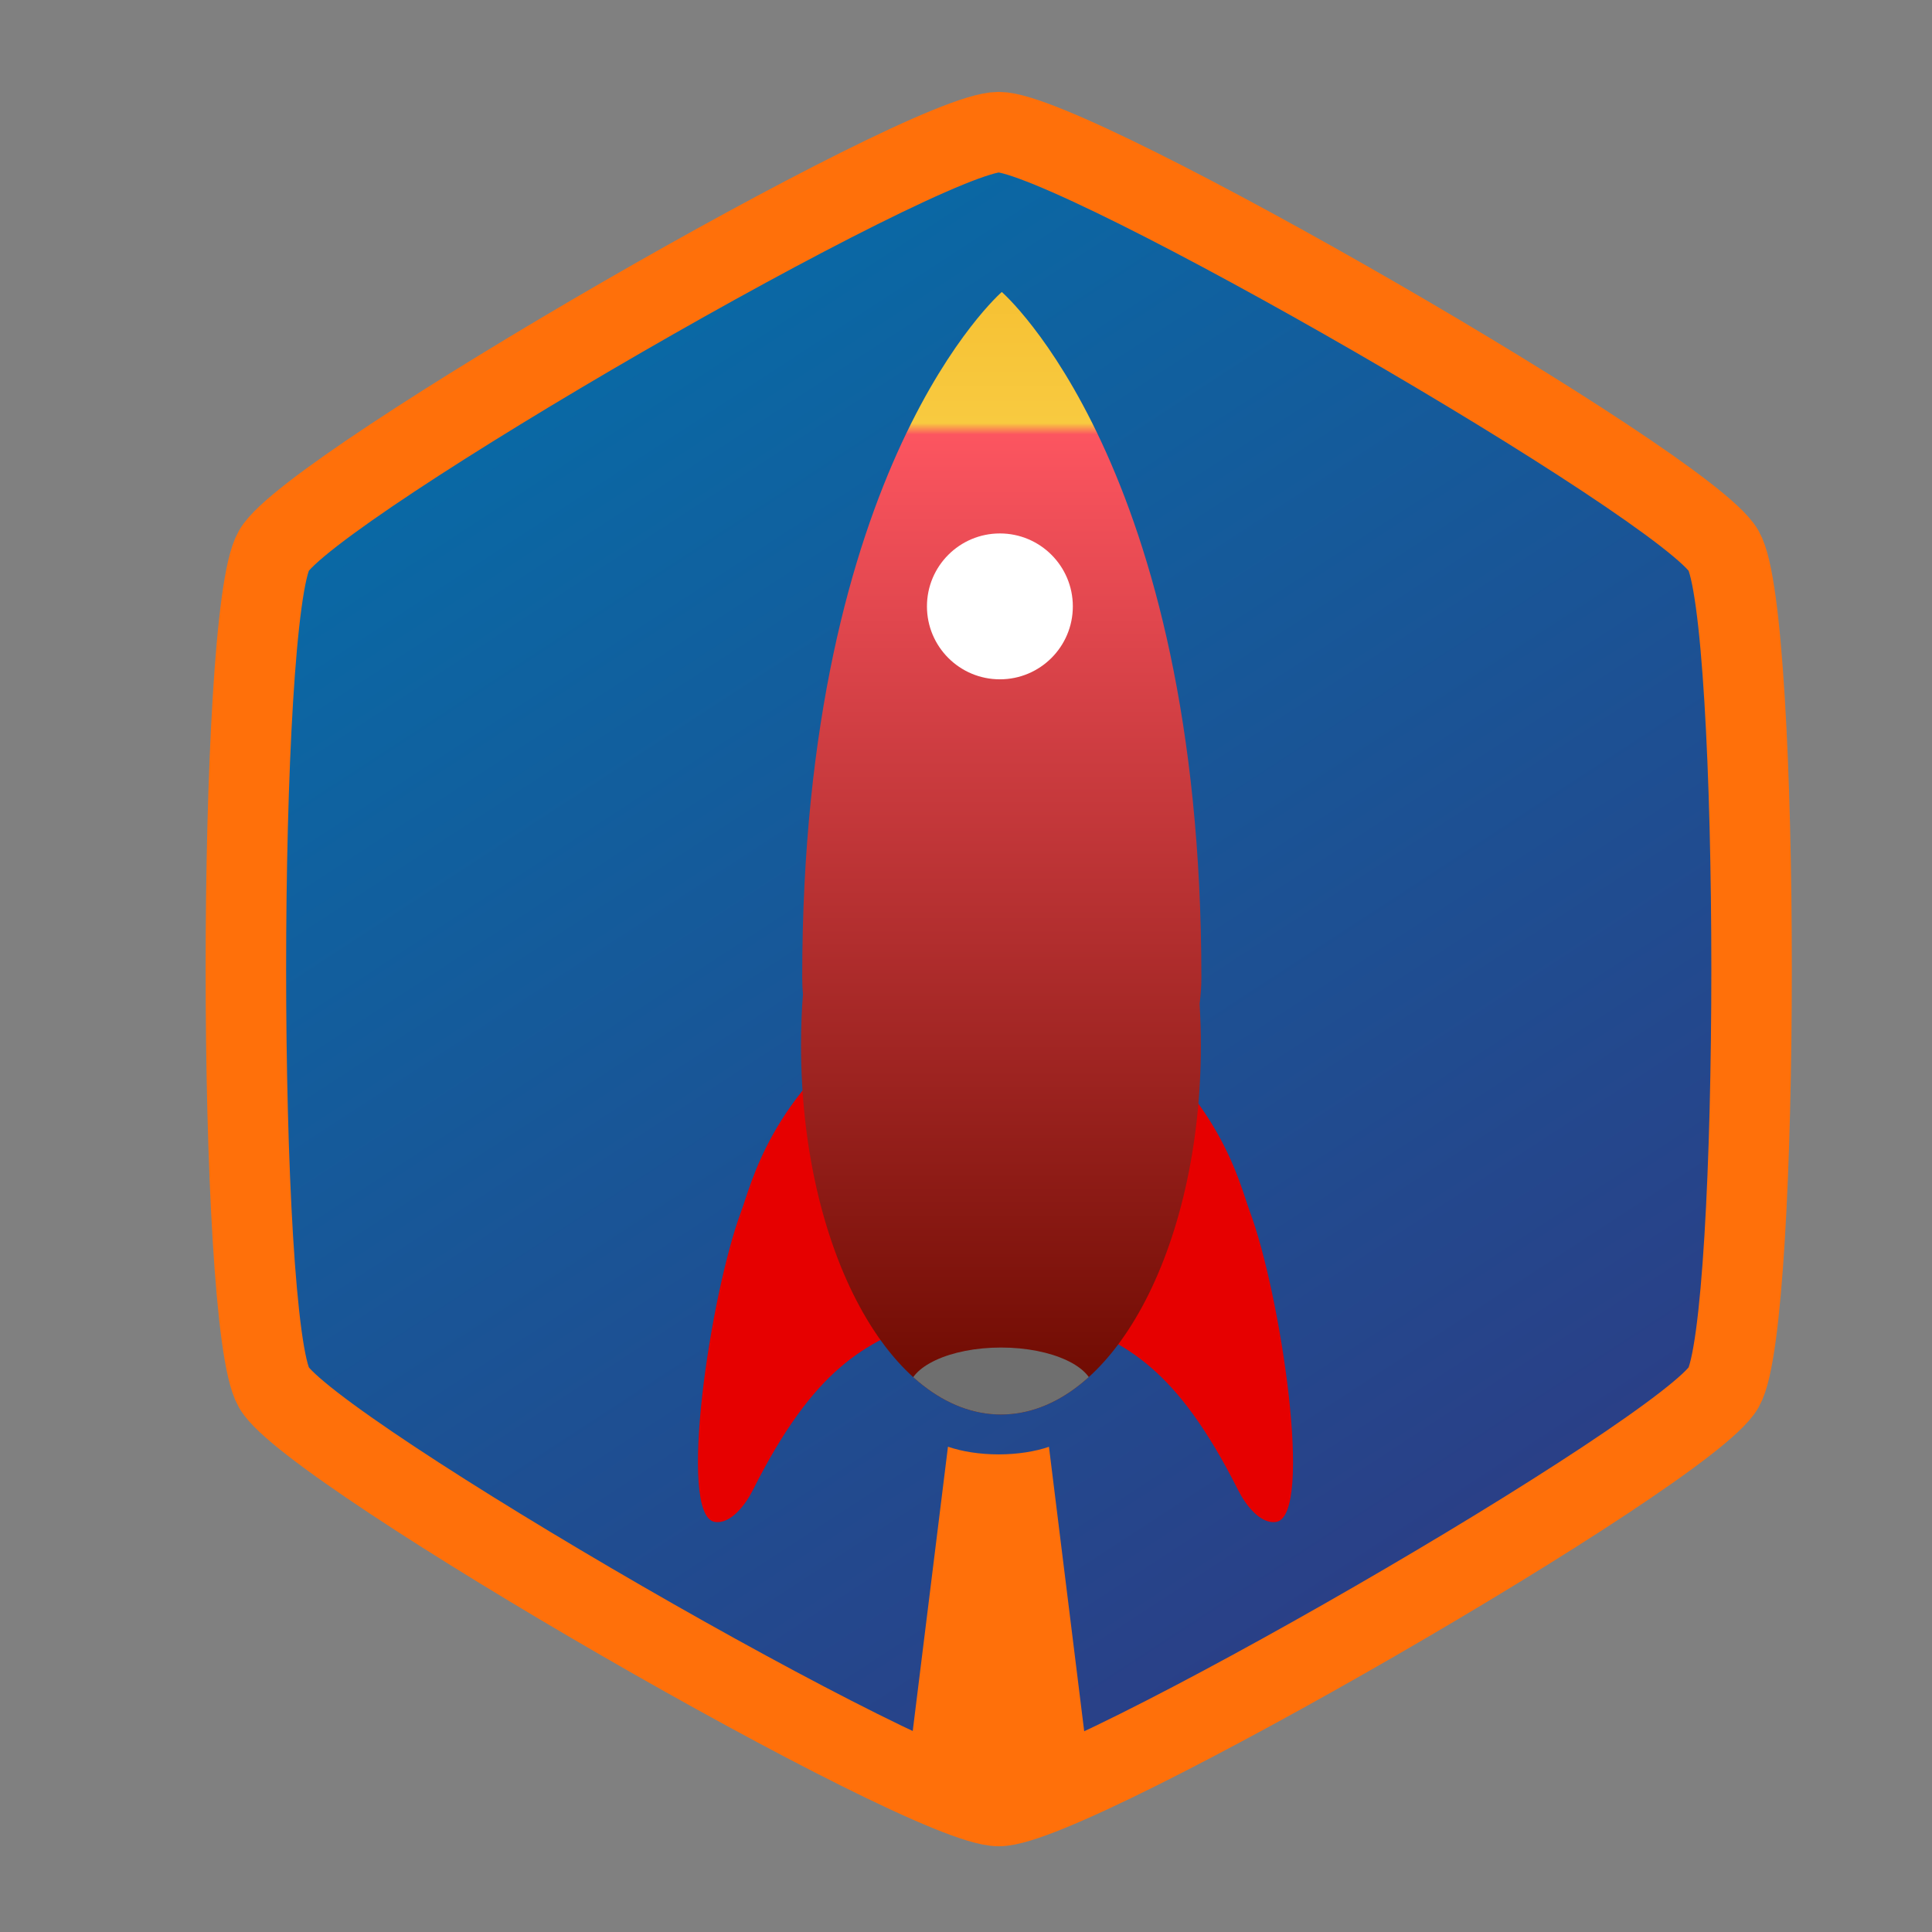 <?xml version="1.0" standalone="no"?>
<!DOCTYPE svg PUBLIC "-//W3C//DTD SVG 1.1//EN" "http://www.w3.org/Graphics/SVG/1.1/DTD/svg11.dtd">
<svg width="800px" height="800px" version="1.1" xmlns="http://www.w3.org/2000/svg" xmlns:xlink="http://www.w3.org/1999/xlink" xml:space="preserve" style="fill-rule:evenodd;clip-rule:evenodd;stroke-linecap:round;stroke-linejoin:round;stroke-miterlimit:1.414;">
    <rect width="100%" height="100%" fill="#808080" stroke="none"/>
    <g>
        <g>
            <path d="M413.553,54.712C444.507,54.712 698.209,201.187 713.686,227.994C729.163,254.801 729.163,547.751 713.686,574.558C698.209,601.364 444.507,747.839 413.553,747.839C382.6,747.839 128.898,601.364 113.421,574.558C97.944,547.751 97.944,254.801 113.421,227.994C128.898,201.187 382.6,54.712 413.553,54.712Z" style="fill:url(#tag1);"/>
            <clipPath id="tag2">
                <path d="M413.553,54.712C444.507,54.712 698.209,201.187 713.686,227.994C729.163,254.801 729.163,547.751 713.686,574.558C698.209,601.364 444.507,747.839 413.553,747.839C382.6,747.839 128.898,601.364 113.421,574.558C97.944,547.751 97.944,254.801 113.421,227.994C128.898,201.187 382.6,54.712 413.553,54.712Z"/>
            </clipPath>
            <g clip-path="url(#tag2)">
                <g>
                    <g>
                        <path d="M434.35,599.087L455.048,766.136L371.827,766.136L392.53,599.05C398.204,601.006 405.569,602.231 413.496,602.231C421.424,602.231 428.788,601.006 434.35,599.087Z" style="fill:rgb(255,112,10);"/>
                    </g>
                </g>
                <g>
                    <g>
                        <path d="M295.959,630.186C280.346,627.672 294.124,535.785 306.934,501.539C311.114,490.363 319.106,453.611 364.496,421.786C379.589,411.203 384.776,546.144 384.776,546.144C358.122,556.089 337.348,566.102 311.644,617.2C308.644,623.165 302.5,631.239 295.959,630.186Z" style="fill:rgb(230,0,0);"/>
                    </g>
                    <g>
                        <path d="M528.461,630.186C544.074,627.672 530.296,535.785 517.486,501.539C513.306,490.363 505.314,453.611 459.924,421.786C444.831,411.203 439.644,546.144 439.644,546.144C466.298,556.089 487.072,566.102 512.776,617.2C515.776,623.165 521.92,631.239 528.461,630.186Z" style="fill:rgb(230,0,0);"/>
                    </g>
                </g>
                <g>
                    <g>
                        <path d="M496.734,415.656C497.094,421.672 497.259,427.235 497.259,432.87C497.259,517.289 460.196,585.725 414.476,585.725C368.756,585.725 331.693,517.289 331.693,432.87C331.693,425.357 331.987,417.972 332.484,411.738C332.311,410.055 332.18,407.378 332.18,404.67C332.18,192.412 414.821,120.907 414.821,120.907C414.821,120.907 497.462,192.412 497.462,404.67C497.462,408.281 497.231,411.837 496.734,415.656Z" style="fill:url(#tag3);"/>
                        <clipPath id="tag4">
                            <path d="M496.734,415.656C497.094,421.672 497.259,427.235 497.259,432.87C497.259,517.289 460.196,585.725 414.476,585.725C368.756,585.725 331.693,517.289 331.693,432.87C331.693,425.357 331.987,417.972 332.484,411.738C332.311,410.055 332.18,407.378 332.18,404.67C332.18,192.412 414.821,120.907 414.821,120.907C414.821,120.907 497.462,192.412 497.462,404.67C497.462,408.281 497.231,411.837 496.734,415.656Z"/>
                        </clipPath>
                        <g clip-path="url(#tag4)">
                            <g>
                                <path d="M414.515,557.986C435.655,557.986 452.792,565.977 452.792,575.836C452.792,585.694 435.655,593.686 414.515,593.686C393.375,593.686 376.237,585.694 376.237,575.836C376.237,565.977 393.375,557.986 414.515,557.986Z" style="fill:rgb(111,111,111);"/>
                            </g>
                        </g>
                    </g>
                    <g>
                        <path d="M414.033,220.887C430.714,220.887 444.237,234.409 444.237,251.09C444.237,267.771 430.714,281.293 414.033,281.293C397.353,281.293 383.83,267.771 383.83,251.09C383.83,234.409 397.353,220.887 414.033,220.887Z" style="fill:white;"/>
                    </g>
                </g>
            </g>
            <path d="M413.553,54.712C444.507,54.712 698.209,201.187 713.686,227.994C729.163,254.801 729.163,547.751 713.686,574.558C698.209,601.364 444.507,747.839 413.553,747.839C382.6,747.839 128.898,601.364 113.421,574.558C97.944,547.751 97.944,254.801 113.421,227.994C128.898,201.187 382.6,54.712 413.553,54.712Z" style="fill:none;stroke-width:33.33px;stroke:rgb(255,112,10);"/>
        </g>
    </g>
    <defs>
        <linearGradient id="tag1" x1="0" y1="0" x2="1" y2="0" gradientUnits="userSpaceOnUse" gradientTransform="matrix(417.227,625.568,-625.568,417.227,182.613,49.52)"><stop offset="0%" style="stop-color:rgb(3,113,171);stop-opacity:1"/><stop offset="100%" style="stop-color:rgb(44,61,133);stop-opacity:1"/></linearGradient>
        <linearGradient id="tag3" x1="0" y1="0" x2="1" y2="0" gradientUnits="userSpaceOnUse" gradientTransform="matrix(-1.624,465.516,-465.516,-1.624,415.67,114.936)"><stop offset="0%" style="stop-color:rgb(246,192,50);stop-opacity:1"/><stop offset="13%" style="stop-color:rgb(248,202,64);stop-opacity:1"/><stop offset="14%" style="stop-color:rgb(252,85,96);stop-opacity:1"/><stop offset="100%" style="stop-color:rgb(109,10,0);stop-opacity:1"/></linearGradient>
    </defs>
</svg>
